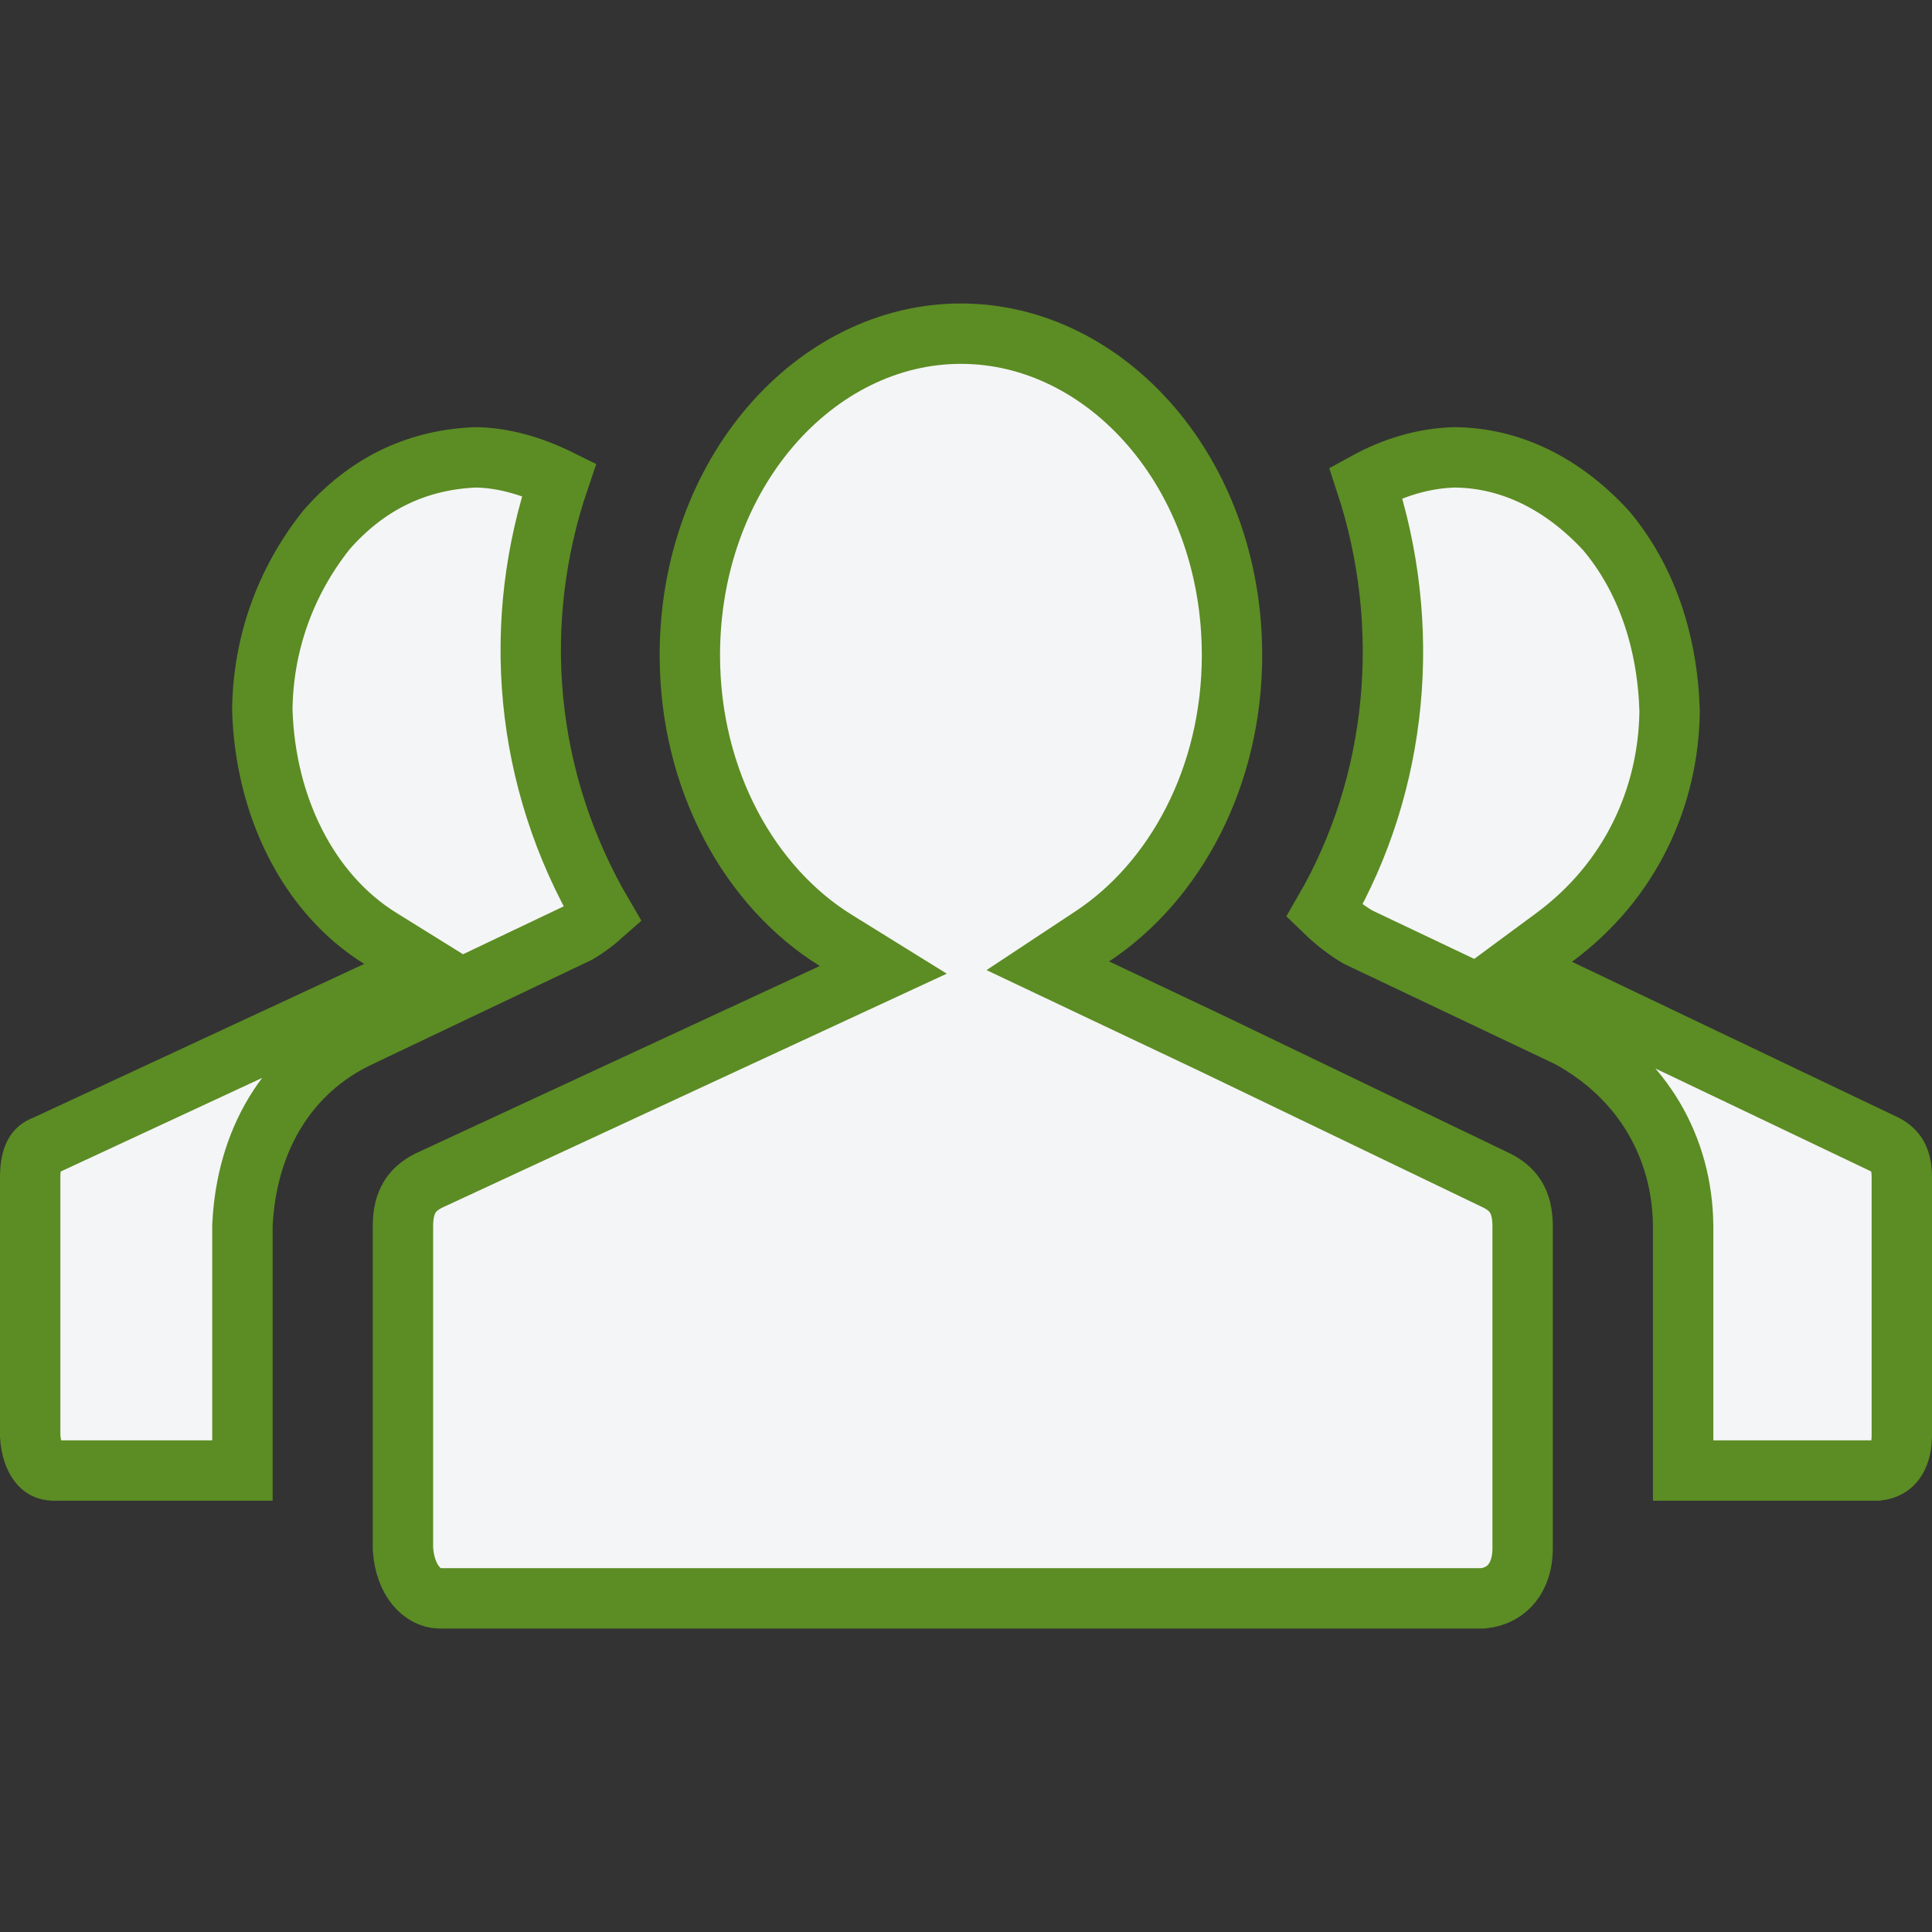 <svg width="64" height="64" viewBox="0 0 64 64" fill="none" xmlns="http://www.w3.org/2000/svg">
<rect x="0" y="0" width="64" height="64" fill="#333333" stroke="none"/>
<path d="M27.578 32.907L29.26 32.127L27.684 31.15C24.852 29.394 22.852 25.858 22.852 21.704C22.852 15.671 27.012 11.053 31.832 11.053C36.651 11.053 40.812 15.671 40.812 21.704C40.812 25.752 38.91 29.215 36.19 31.014L34.711 31.992L36.314 32.752L40.209 34.597L40.214 34.6L49.587 39.11C49.906 39.27 50.101 39.462 50.224 39.672C50.351 39.887 50.439 40.185 50.439 40.61V51.329C50.427 52.229 49.949 52.858 49.133 52.947H14.545C14.015 52.934 13.42 52.388 13.348 51.305V40.61C13.348 40.185 13.436 39.887 13.563 39.672C13.685 39.463 13.879 39.273 14.194 39.113L23.918 34.603L23.918 34.603L27.578 32.907ZM10.822 17.544C12.08 16.11 13.697 15.234 15.75 15.15C16.64 15.159 17.596 15.423 18.522 15.88C16.919 20.59 17.341 25.807 19.97 30.298C19.696 30.542 19.421 30.744 19.146 30.907L11.925 34.342C11.924 34.343 11.923 34.343 11.922 34.344C9.474 35.49 8.168 37.83 8.033 40.561L8.031 40.585V40.61V48.714H1.772C1.542 48.709 1.398 48.623 1.281 48.469C1.143 48.29 1.025 47.984 1 47.569V38.989C1 38.584 1.074 38.348 1.15 38.215C1.215 38.101 1.308 38.014 1.48 37.95L1.516 37.936L1.55 37.92L12.486 32.838L14.164 32.058L12.593 31.082C10.206 29.598 8.785 26.702 8.69 23.523C8.707 21.428 9.4 19.323 10.822 17.544ZM62.186 48.714H55.756L55.756 40.61L55.756 40.6C55.731 38.037 54.443 35.716 51.99 34.371L51.965 34.357L51.939 34.345L44.99 31.045C44.62 30.83 44.246 30.544 43.869 30.179C46.322 25.946 46.808 20.731 45.243 15.986C46.141 15.492 47.148 15.175 48.199 15.15C50.044 15.17 51.759 16.014 53.194 17.564C54.533 19.151 55.236 21.234 55.308 23.544C55.278 26.411 54.007 29.193 51.481 31.055L50.14 32.045L51.644 32.763L62.431 37.911C62.647 38.02 62.771 38.148 62.85 38.285C62.933 38.431 63 38.651 63 38.989V47.591C62.995 47.951 62.901 48.231 62.77 48.408C62.663 48.553 62.498 48.679 62.186 48.714Z" fill="#F4F5F6" stroke="#5C8C24" stroke-width="2"/>
</svg>
